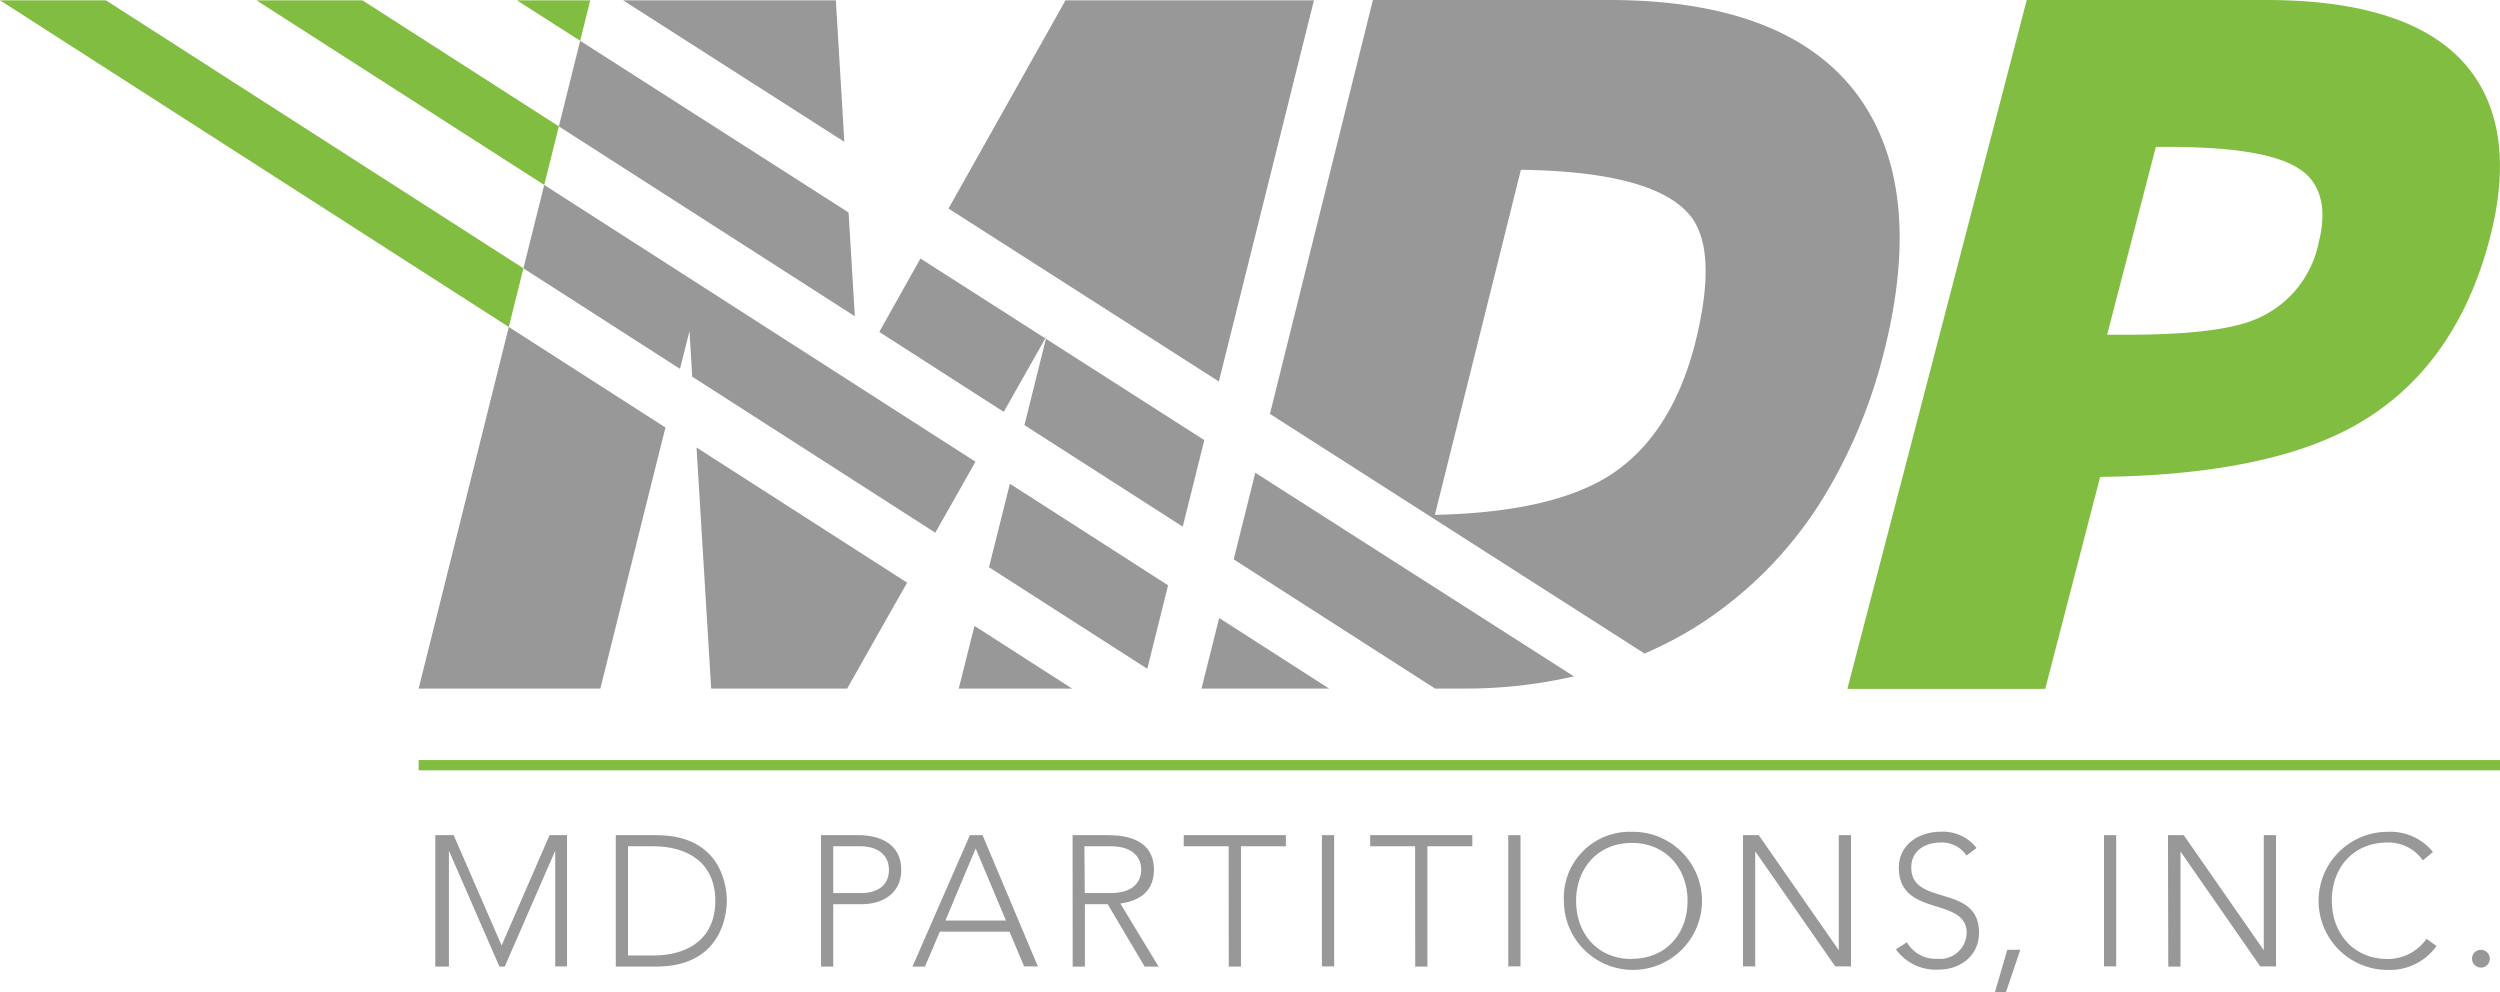 <svg xmlns="http://www.w3.org/2000/svg" width="247.65" height="98.29" viewBox="0 0 247.65 98.29"><title>logo</title><g id="Layer_2" data-name="Layer 2"><g id="Layer_1-2" data-name="Layer 1"><path d="M43.12,82.73h1.82l4.75,10.93,4.75-10.93h1.73v13H55V84.27h0l-5,11.48h-.53l-5-11.48h0V95.75H43.12Z" style="fill:#999899"/><path d="M61,82.73h4c6.77,0,7,5.55,7,6.51s-.28,6.51-7,6.51H61Zm1.21,11.92h2.5c3.46,0,6.15-1.67,6.15-5.41s-2.69-5.41-6.15-5.41h-2.5Z" style="fill:#999899"/><path d="M81.33,82.73h3.75c1.84,0,4.2.72,4.2,3.44,0,2.35-1.88,3.4-3.92,3.4H82.54v6.18H81.33Zm1.21,5.74H85.3c1.38,0,2.76-.59,2.76-2.3s-1.43-2.34-2.83-2.34H82.54Z" style="fill:#999899"/><path d="M96.08,82.73h1.25l5.48,13h-1.36L100,92.29h-6.9l-1.47,3.46H90.39Zm.57,1.32-3,7.14h6Z" style="fill:#999899"/><path d="M106.25,82.73h3.42c1,0,4.64,0,4.64,3.42,0,2.48-1.9,3.16-3.33,3.35l3.79,6.25h-1.38l-3.66-6.18h-2.26v6.18h-1.21Zm1.21,5.74H110c2.56,0,3.05-1.42,3.05-2.32s-.5-2.32-3.05-2.32h-2.58Z" style="fill:#999899"/><path d="M121.71,83.83h-4.45v-1.1h10.12v1.1h-4.45V95.75h-1.21Z" style="fill:#999899"/><path d="M130.95,82.73h1.21v13h-1.21Z" style="fill:#999899"/><path d="M140.18,83.83h-4.45v-1.1h10.12v1.1H141.4V95.75h-1.21Z" style="fill:#999899"/><path d="M149.41,82.73h1.21v13h-1.21Z" style="fill:#999899"/><path d="M161.65,82.4a6.84,6.84,0,1,1-6.73,6.84A6.52,6.52,0,0,1,161.65,82.4Zm0,12.58c3.4,0,5.52-2.5,5.52-5.74S165,83.5,161.65,83.5s-5.52,2.5-5.52,5.74S158.24,95,161.65,95Z" style="fill:#999899"/><path d="M172.66,82.73h1.56l7.93,11.4h0V82.73h1.21v13h-1.56l-7.93-11.4h0v11.4h-1.21Z" style="fill:#999899"/><path d="M188.89,93.34a3.29,3.29,0,0,0,3,1.64,2.65,2.65,0,0,0,2.93-2.56c0-3.64-6.72-1.51-6.72-6.46,0-2.32,2-3.57,4.18-3.57A4.23,4.23,0,0,1,195.8,84l-1,.75a2.92,2.92,0,0,0-2.54-1.29c-1.56,0-2.93.81-2.93,2.47,0,3.92,6.71,1.56,6.71,6.46,0,2.35-1.93,3.66-4,3.66a4.89,4.89,0,0,1-4.23-2Z" style="fill:#999899"/><path d="M198.84,94.09h1.29l-1.42,4.19h-1.09Z" style="fill:#999899"/><path d="M208.42,82.73h1.21v13h-1.21Z" style="fill:#999899"/><path d="M214.76,82.73h1.56l7.93,11.4h0V82.73h1.21v13h-1.56L216,84.35h0v11.4h-1.21Z" style="fill:#999899"/><path d="M241.36,93.71a5.66,5.66,0,0,1-4.84,2.37,6.84,6.84,0,0,1,0-13.68,5.42,5.42,0,0,1,4.49,2l-1,.83a4.16,4.16,0,0,0-3.5-1.77c-3.4,0-5.52,2.5-5.52,5.74S233.12,95,236.52,95a4.7,4.7,0,0,0,3.85-2Z" style="fill:#999899"/><path d="M245.76,94.09a.88.88,0,1,1-.88.88A.87.87,0,0,1,245.76,94.09Z" style="fill:#999899"/><polygon points="117.16 52.17 122.21 55.41 124.35 46.83 119.3 43.6 117.16 52.17" style="fill:none"/><polygon points="68.3 32.8 67.36 36.54 68.57 37.31 68.3 32.8" style="fill:none"/><path d="M227.78,16.71c-2.19-1.47-6.48-2.19-13.1-2.19h-1.12l-4.83,18.61h1.87c5.92,0,10-.45,12.48-1.39a10.45,10.45,0,0,0,6.59-7.64C230.8,19.76,229.26,17.68,227.78,16.71Z" style="fill:none"/><path d="M150.66,16.84,142.14,51c7.78-.18,13.64-1.53,17.46-4,4-2.63,6.83-7,8.34-13.08s1.35-10.21-.45-12.47C165.16,18.5,159.51,17,150.66,16.84Z" style="fill:none"/><polygon points="91.18 25.61 87.1 32.88 99.43 40.8 103.55 33.52 91.18 25.61" style="fill:#999899"/><polygon points="68.3 32.8 68.57 37.31 92.65 52.77 96.63 45.74 53.91 18.32 51.85 26.58 67.36 36.54 68.3 32.8" style="fill:#999899"/><polygon points="84.06 21.05 57.47 4.04 55.36 12.52 84.68 31.33 84.06 21.05" style="fill:#999899"/><polygon points="103.61 33.56 101.48 42.11 117.16 52.17 119.3 43.6 103.61 33.56" style="fill:#999899"/><polygon points="82.8 0.03 61.72 0.03 83.64 14.05 82.8 0.03" style="fill:#999899"/><polygon points="97.97 56.19 113.65 66.25 115.71 57.98 100.04 47.92 97.97 56.19" style="fill:#999899"/><polygon points="96.53 62 95.26 67.07 94.97 68.21 97 68.21 106.2 68.21 96.53 62" style="fill:#999899"/><polygon points="49.26 36.98 41.47 68.21 59.47 68.21 64.73 47.1 65.92 42.35 50.4 32.39 49.26 36.98" style="fill:#999899"/><polygon points="69 44.33 69.35 50.12 70.45 68.21 83.92 68.21 87.45 61.96 89.86 57.72 69 44.33" style="fill:#999899"/><polygon points="130.16 0.03 105.55 0.03 93.96 20.66 120.74 37.79 130.16 0.03" style="fill:#999899"/><path d="M184.42,10c-4.52-6.63-12.95-10-25-10H136L125.8,41l37.11,23.74a38.4,38.4,0,0,0,5.1-2.66,39.6,39.6,0,0,0,13-13.43,51.84,51.84,0,0,0,5.69-14.08C189.26,24.25,188.5,16,184.42,10ZM167.94,33.92c-1.51,6-4.32,10.45-8.34,13.08-3.81,2.49-9.68,3.84-17.46,4l8.52-34.18c8.85.12,14.5,1.66,16.82,4.6C169.28,23.71,169.44,27.9,167.94,33.92Z" style="fill:#999899"/><path d="M122.21,55.41l19.95,12.8h3A47.78,47.78,0,0,0,155.91,67L124.35,46.83Z" style="fill:#999899"/><polygon points="119.02 68.21 131.66 68.21 120.77 61.22 119.02 68.21" style="fill:#999899"/><path d="M244.81,7.12C241.27,2.39,234.43,0,224.48,0H200.77L183,68.24H202.6l5.44-21c10.63-.11,19-1.74,24.82-4.86,6.86-3.68,11.5-10,13.78-18.78C248.44,16.72,247.82,11.16,244.81,7.12Zm-15.14,17a10.45,10.45,0,0,1-6.59,7.65c-2.48.93-6.56,1.39-12.48,1.39h-1.87l4.83-18.61h1.12c6.62,0,10.9.72,13.1,2.19C229.26,17.68,230.8,19.76,229.67,24.1Z" style="fill:#81bd41"/><polygon points="103.69 33.27 103.55 33.52 103.61 33.56 103.69 33.27" style="fill:#8dc63f"/><polygon points="57.47 4.04 58.47 0.03 51.2 0.03 57.47 4.04" style="fill:#81bd41"/><polygon points="53.91 18.32 55.36 12.52 35.9 0.03 25.4 0.03 53.91 18.32" style="fill:#81bd41"/><polygon points="50.4 32.39 51.85 26.58 10.49 0.03 0 0.03 50.4 32.39" style="fill:#81bd41"/><rect x="41.47" y="75.29" width="206.18" height="1.02" style="fill:#81bd41"/></g></g></svg>